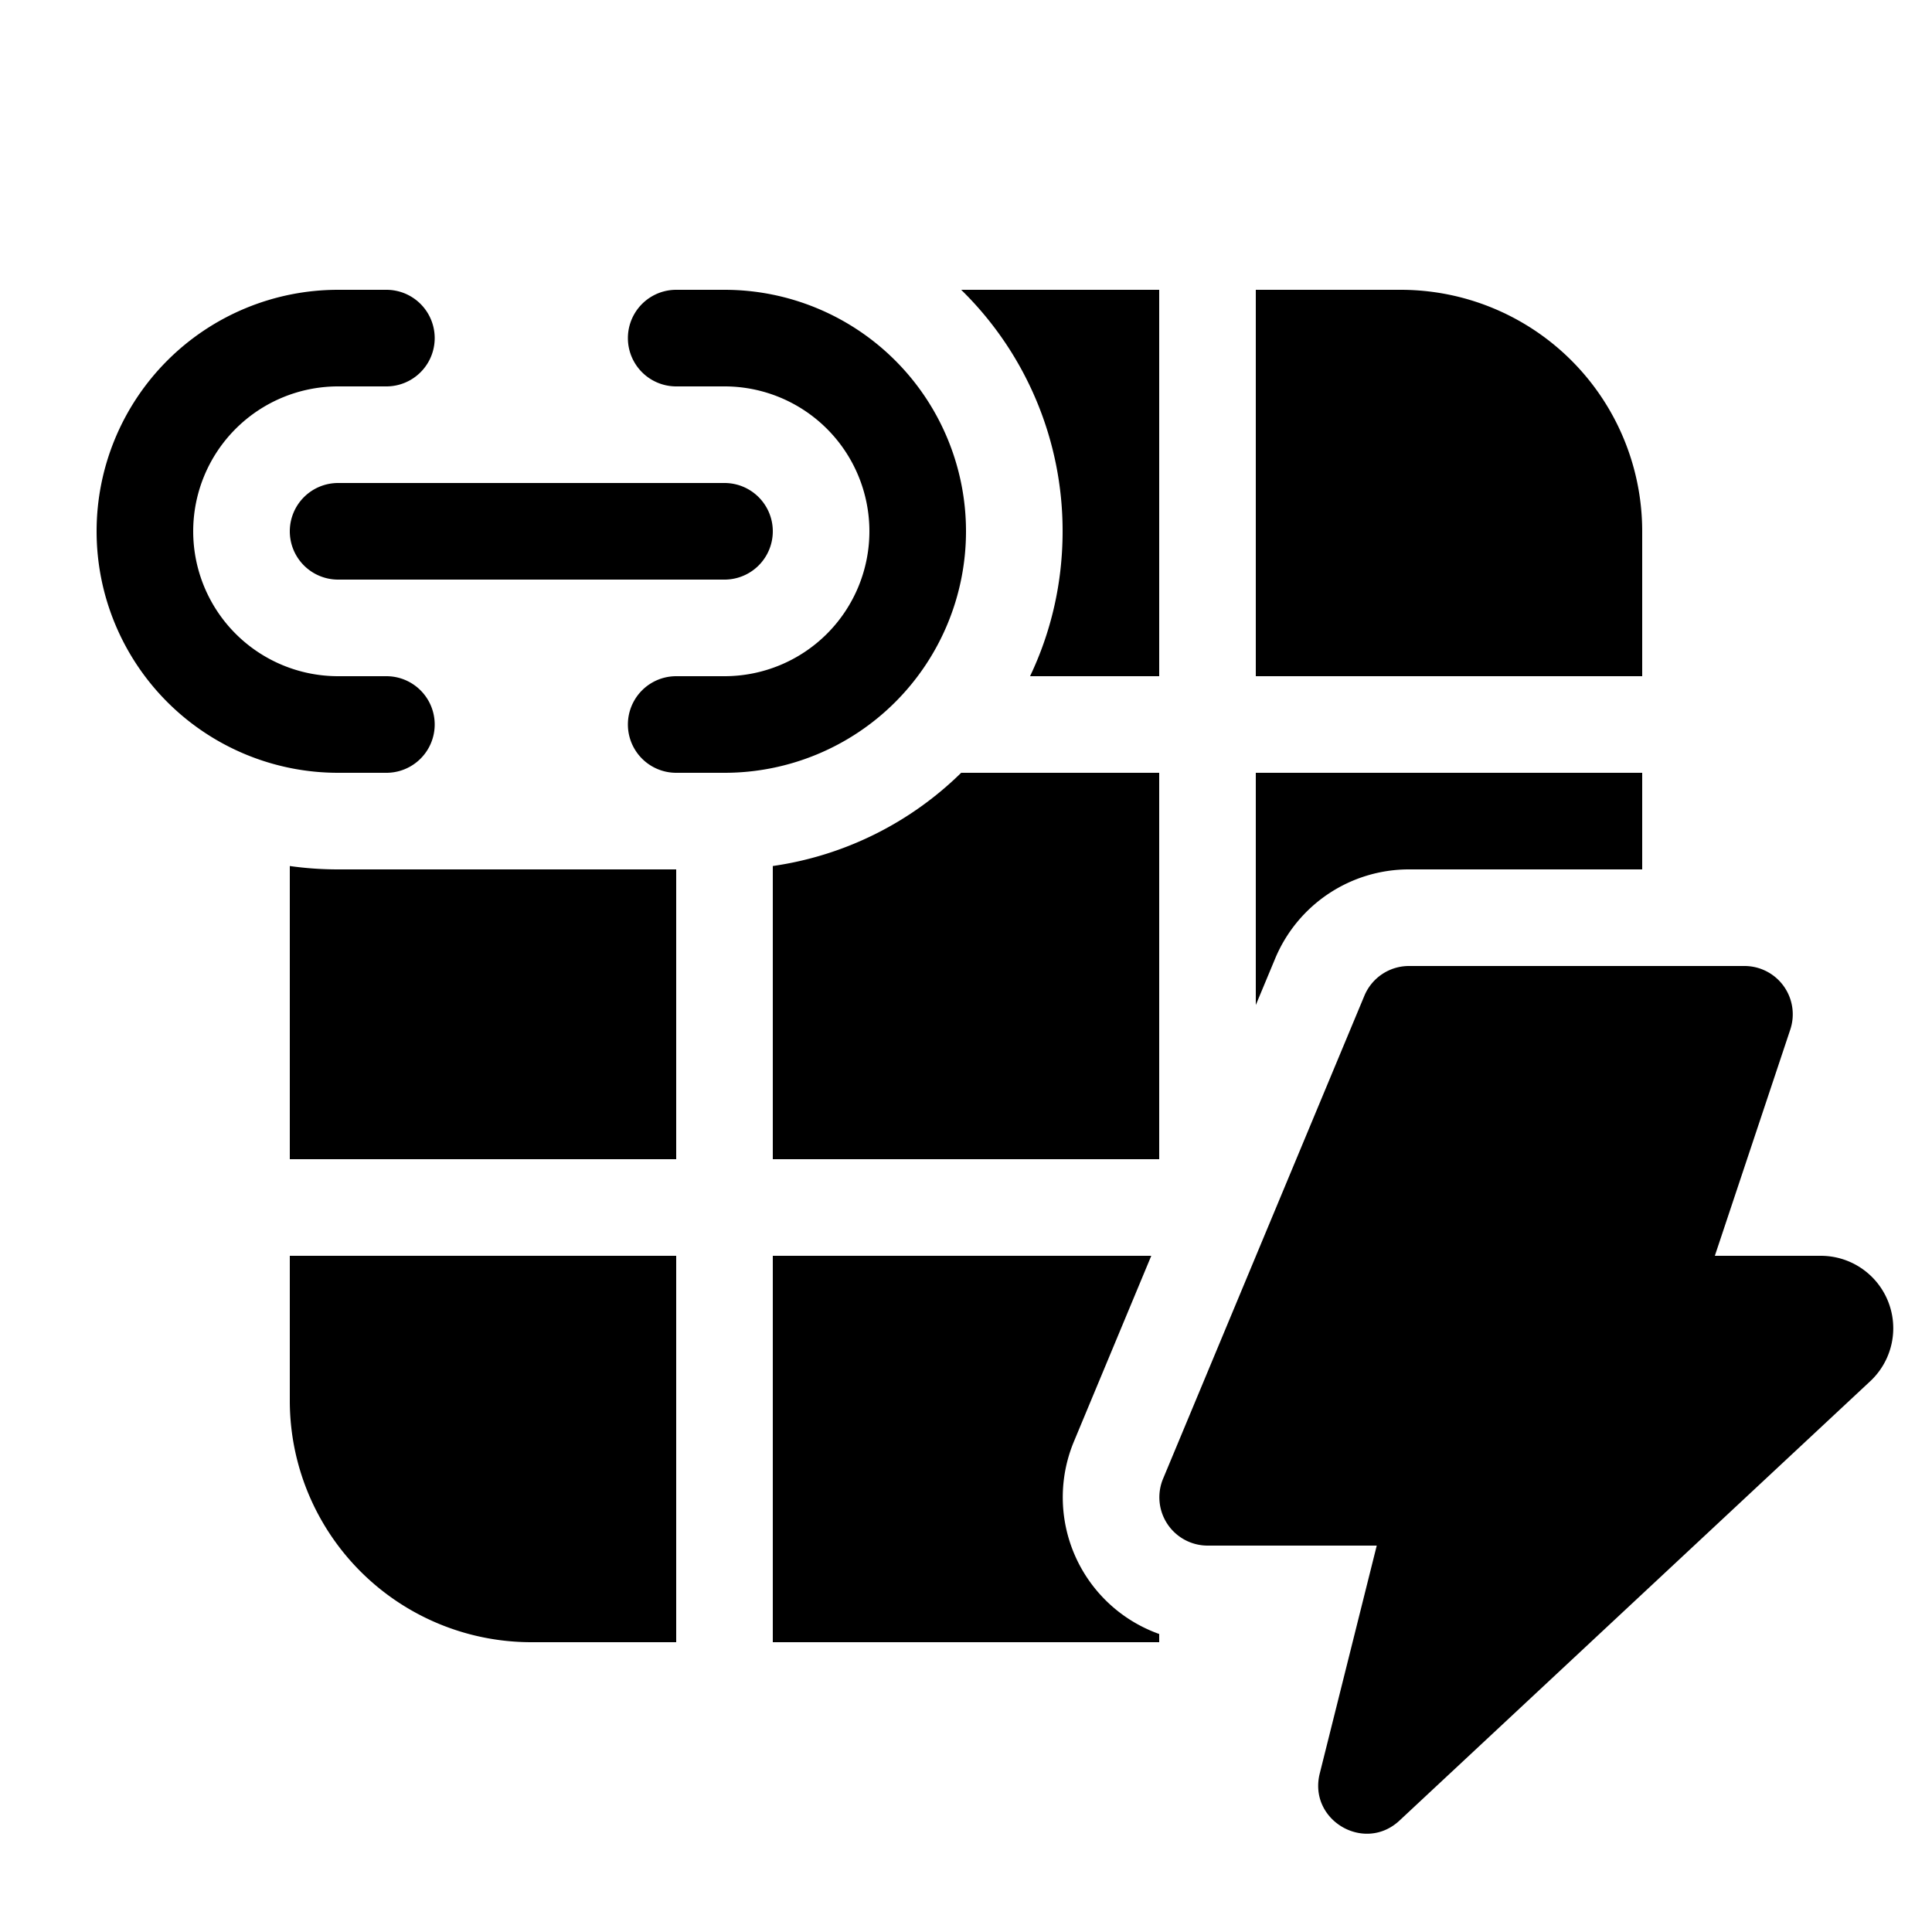 <svg xmlns="http://www.w3.org/2000/svg" width="20" height="20" fill="currentColor"><path d="M3.5 3a2.5 2.5 0 0 0 0 5H4a.5.5 0 0 0 0-1h-.5a1.5 1.5 0 1 1 0-3H4a.5.5 0 0 0 0-1h-.5ZM7 3a.5.5 0 0 0 0 1h.5a1.5 1.5 0 1 1 0 3H7a.5.5 0 0 0 0 1h.5a2.5 2.5 0 0 0 0-5H7Z"/><path d="M3 5.5a.5.5 0 0 1 .5-.5h4a.5.5 0 0 1 0 1h-4a.5.5 0 0 1-.5-.5ZM10.663 7H12V3H9.95A3.49 3.49 0 0 1 11 5.5c0 .537-.12 1.045-.337 1.5ZM8 12V8.965A3.49 3.49 0 0 0 9.95 8H12v4H8ZM3 12V8.965c.163.023.33.035.5.035H7v3H3ZM17 7h-4V3h1.5A2.5 2.5 0 0 1 17 5.5V7ZM13 8v2.404l.2-.48A1.5 1.5 0 0 1 14.585 9H17V8h-4ZM8 13h3.918l-.801 1.923A1.502 1.502 0 0 0 12 16.915V17H8v-4ZM7 13H3v1.5A2.5 2.5 0 0 0 5.5 17H7v-4ZM14.252 16h-1.75a.5.5 0 0 1-.462-.692l2.084-5a.5.5 0 0 1 .461-.308h3.473a.5.5 0 0 1 .475.658L17.752 13h1.097a.75.75 0 0 1 .512 1.298l-4.873 4.548c-.364.34-.947-.004-.826-.487l.59-2.359Z"/></svg>